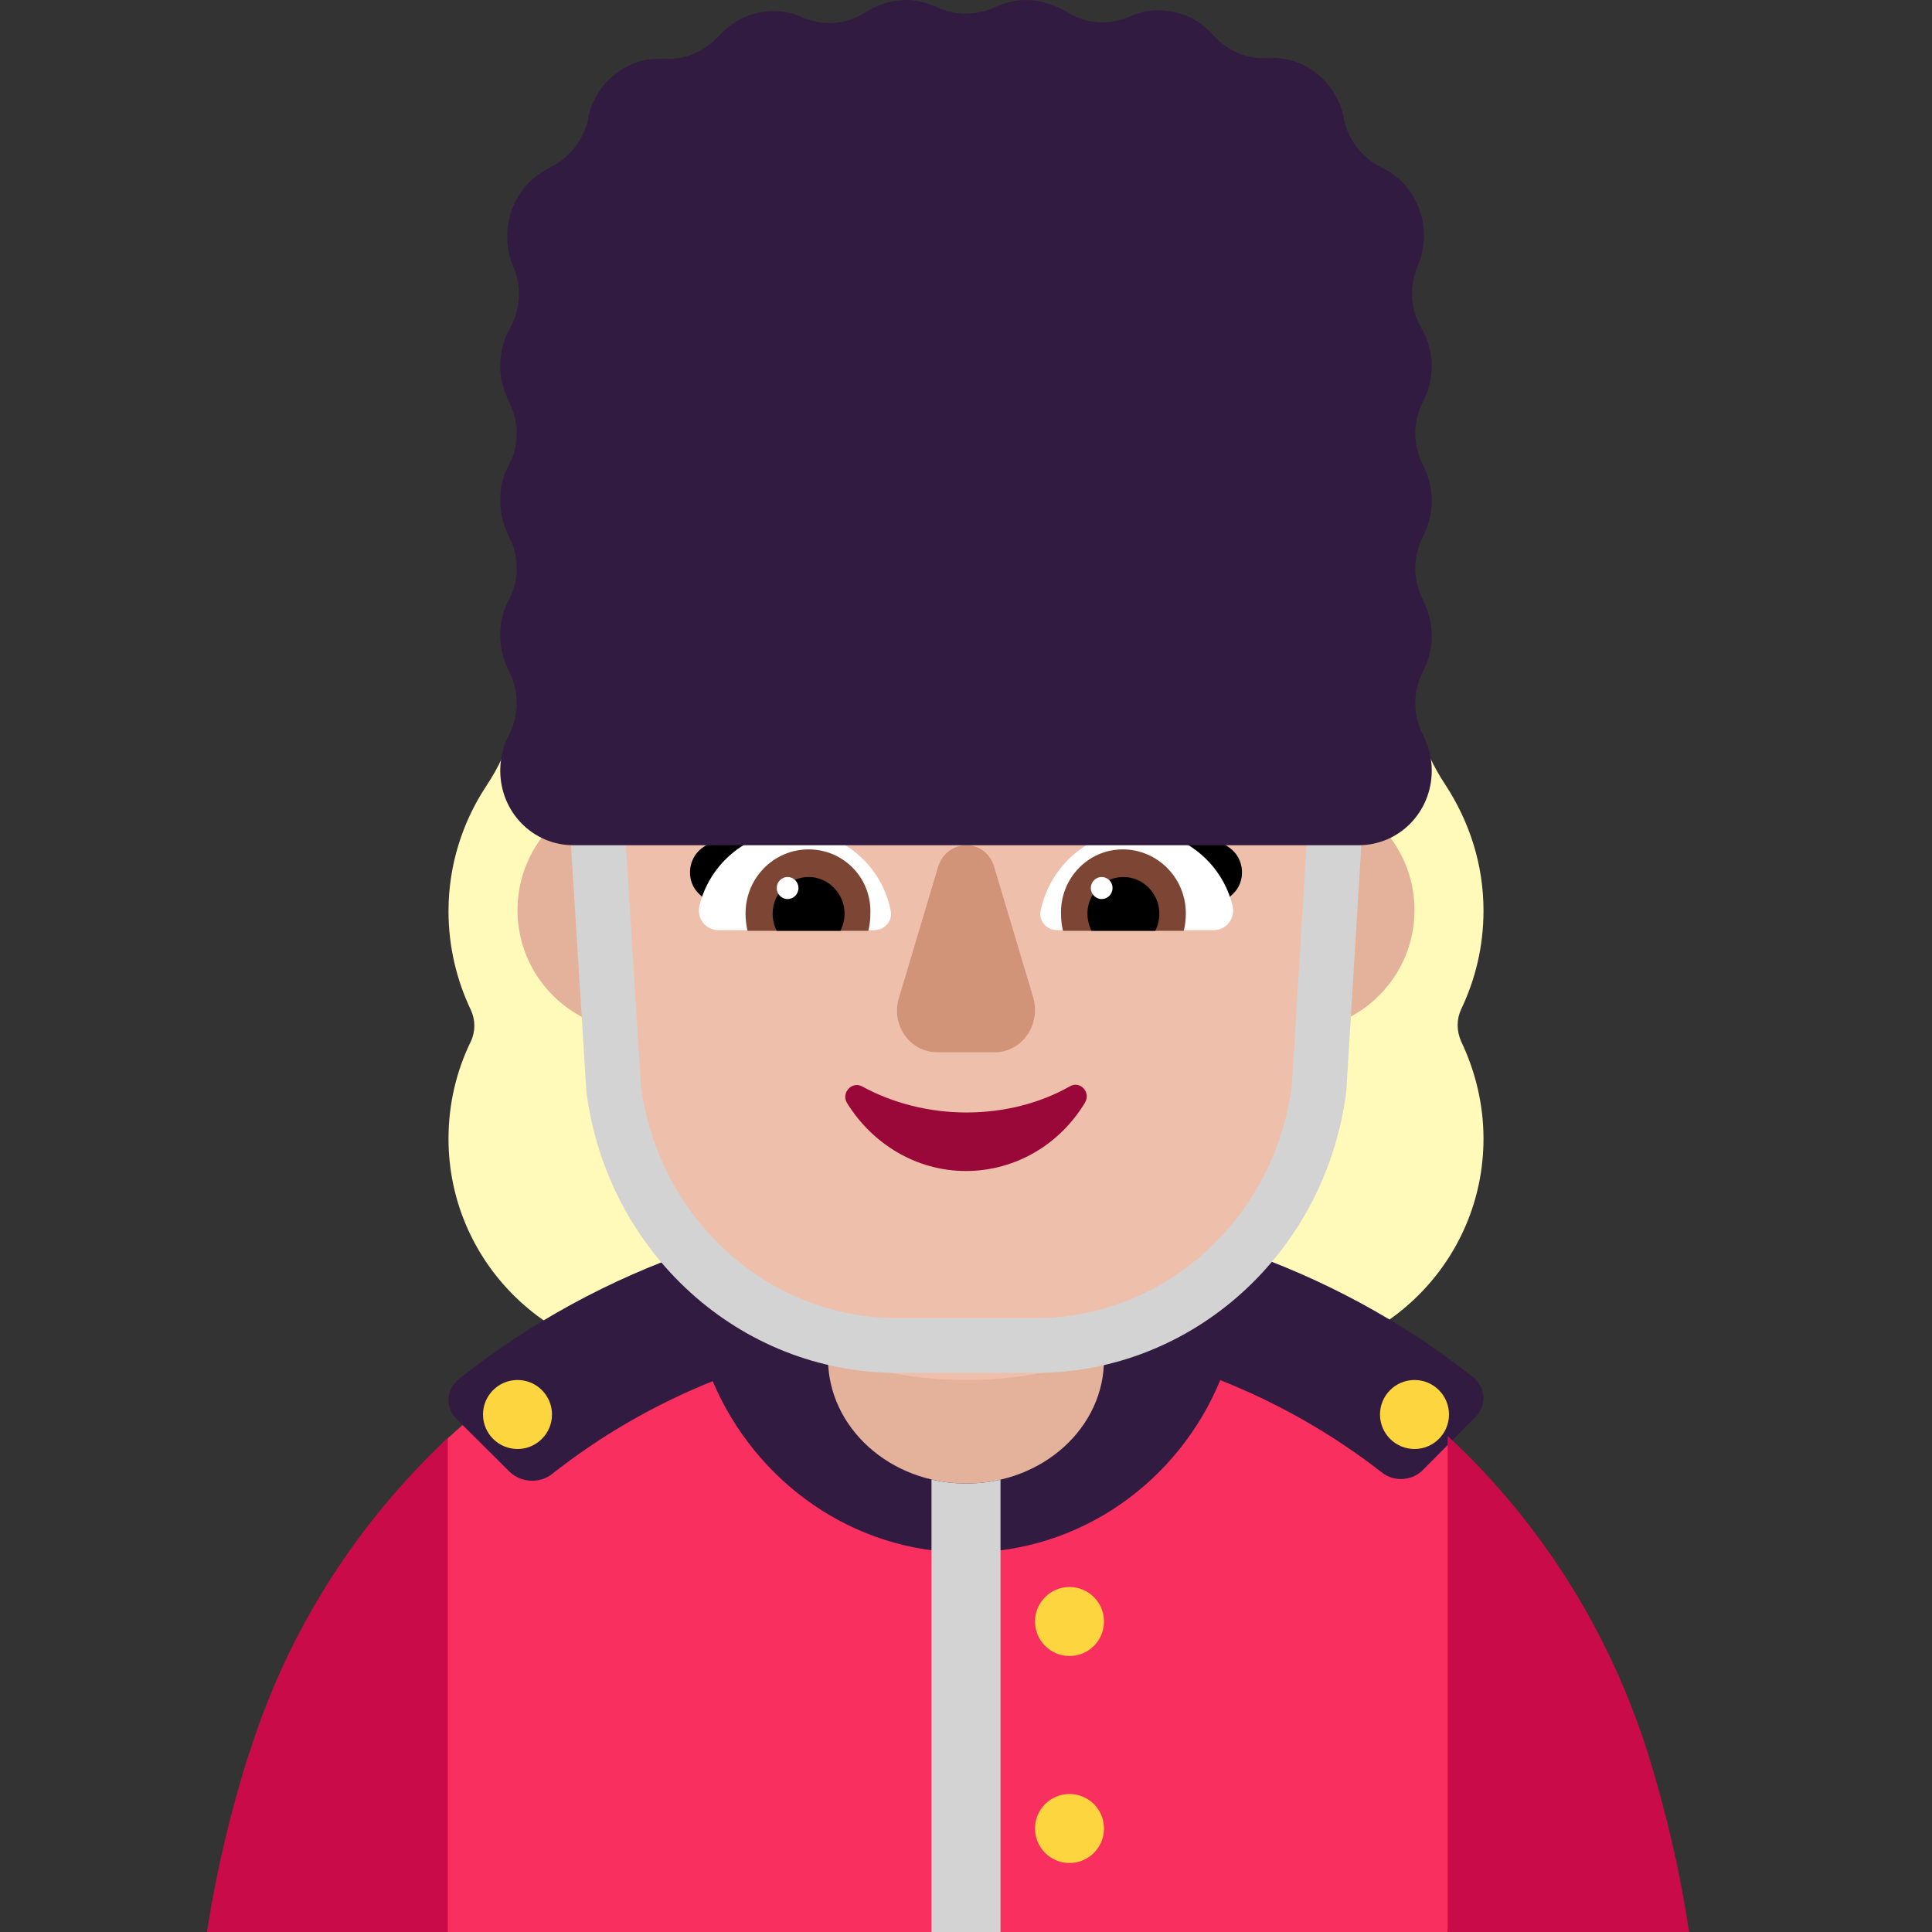<svg viewBox="2 2 28 28" xmlns="http://www.w3.org/2000/svg">
<rect x="2" y="2" width="28" height="28" fill="#333333" stroke="none"/>
<path d="M23.177 16.625C23.382 16.195 23.5 15.716 23.5 15.198C23.5 14.523 23.294 13.907 22.951 13.379C22.599 12.851 22.422 12.245 22.422 11.609V11.599C22.422 9.78 20.953 8.314 19.13 8.314C18.954 8.314 18.778 8.226 18.68 8.089C18.082 7.258 17.102 6.71 16.005 6.71C14.898 6.71 13.928 7.258 13.33 8.089C13.213 8.245 13.046 8.323 12.87 8.323C11.047 8.323 9.578 9.79 9.578 11.609V11.619C9.578 12.245 9.401 12.861 9.049 13.389C8.706 13.907 8.5 14.533 8.5 15.207C8.5 15.716 8.618 16.205 8.823 16.635C8.892 16.782 8.892 16.948 8.823 17.095C8.618 17.515 8.5 17.994 8.5 18.503C8.5 20.273 9.94 21.71 11.714 21.71H20.286C22.06 21.71 23.5 20.273 23.5 18.503C23.5 18.004 23.382 17.525 23.177 17.095C23.108 16.938 23.108 16.772 23.177 16.625Z" fill="#FFF9BA"/>
<path d="M22.98 30L23.5 27L22.98 22.81C21.06 21.03 18.5 19.98 15.76 19.98C13 19.98 10.352 21.116 8.422 22.906L8.188 26.453L7.953 30H22.98Z" fill="#F92F60"/>
<path d="M13 15.19C13 16.156 12.216 16.94 11.25 16.94C10.284 16.94 9.5 16.156 9.5 15.19C9.5 14.223 10.284 13.44 11.25 13.44C12.216 13.44 13 14.223 13 15.19Z" fill="#E4B29A"/>
<path d="M22.5 15.19C22.5 16.156 21.716 16.94 20.75 16.94C19.784 16.94 19 16.156 19 15.19C19 14.223 19.784 13.44 20.75 13.44C21.716 13.44 22.5 14.223 22.5 15.19Z" fill="#E4B29A"/>
<path d="M8.618 22.566L9.393 23.337C9.554 23.486 9.816 23.505 9.998 23.365C10.705 22.806 11.49 22.354 12.329 22.017C12.946 23.475 14.362 24.5 16.005 24.5C17.662 24.5 19.079 23.468 19.685 22.002C20.524 22.334 21.311 22.783 22.023 23.337C22.194 23.477 22.456 23.467 22.617 23.309L23.382 22.538C23.553 22.37 23.533 22.11 23.352 21.961C21.308 20.343 18.719 19.46 16.02 19.46C13.301 19.46 10.703 20.353 8.648 21.989C8.467 22.138 8.447 22.398 8.618 22.566Z" fill="#321B41"/>
<path d="M16.005 23.5C14.898 23.5 14 22.688 14 21.688V20.5H18V21.688C18.009 22.688 17.111 23.5 16.005 23.5Z" fill="#E4B29A"/>
<path d="M10 22.5C10 22.776 9.776 23 9.5 23C9.224 23 9 22.776 9 22.5C9 22.224 9.224 22 9.5 22C9.776 22 10 22.224 10 22.5Z" fill="#FCD53F"/>
<path d="M18 25.5C18 25.776 17.776 26 17.5 26C17.224 26 17 25.776 17 25.5C17 25.224 17.224 25 17.5 25C17.776 25 18 25.224 18 25.5Z" fill="#FCD53F"/>
<path d="M22.5 23C22.776 23 23 22.776 23 22.5C23 22.224 22.776 22 22.5 22C22.224 22 22 22.224 22 22.5C22 22.776 22.224 23 22.5 23Z" fill="#FCD53F"/>
<path d="M18 28.5C18 28.776 17.776 29 17.5 29C17.224 29 17 28.776 17 28.5C17 28.224 17.224 28 17.5 28C17.776 28 18 28.224 18 28.5Z" fill="#FCD53F"/>
<path d="M20.074 12.79H16.759C15.442 12.79 14.216 12.167 13.483 11.116C13.352 10.941 13.081 10.97 13.001 11.165L12.92 11.359C12.689 11.914 12.237 12.352 11.684 12.596C11.654 12.605 11.614 12.625 11.584 12.635C11.343 12.752 10.77 13.121 10.75 14.075L10.891 17.269C11.011 20.102 13.262 22 16.005 22C18.738 22 20.999 20.102 21.119 17.269L21.25 14.231C21.23 12.888 20.255 12.8 20.074 12.79Z" fill="#EEBFAA"/>
<path d="M13.335 13.93C13.906 13.93 14.378 14.34 14.673 14.79C14.39 14.879 14.114 14.958 13.839 15.037C13.436 15.152 13.037 15.267 12.628 15.41L12.136 14.96C11.939 14.78 11.959 14.45 12.175 14.29C12.5 14.06 12.932 13.93 13.335 13.93Z" fill="black"/>
<path d="M18.665 13.93C18.094 13.93 17.622 14.34 17.327 14.79C17.614 14.88 17.892 14.96 18.169 15.04C18.566 15.155 18.961 15.268 19.372 15.41L19.864 14.96C20.061 14.78 20.041 14.45 19.825 14.29C19.5 14.06 19.068 13.93 18.665 13.93Z" fill="black"/>
<path d="M12.136 15.13C12.284 14.51 12.844 14.04 13.512 14.04C14.201 14.04 14.781 14.54 14.909 15.2C14.938 15.35 14.82 15.48 14.673 15.48H12.411C12.225 15.48 12.097 15.31 12.136 15.13Z" fill="white"/>
<path d="M19.864 15.13C19.716 14.51 19.156 14.04 18.488 14.04C17.789 14.04 17.219 14.54 17.081 15.2C17.052 15.35 17.17 15.48 17.317 15.48H19.589C19.776 15.48 19.903 15.31 19.864 15.13Z" fill="white"/>
<path d="M12.805 15.24C12.805 14.72 13.218 14.31 13.719 14.31C14.23 14.31 14.633 14.73 14.614 15.24C14.614 15.33 14.604 15.41 14.584 15.49H12.834C12.815 15.41 12.805 15.33 12.805 15.24Z" fill="#7D4533"/>
<path d="M19.186 15.24C19.186 14.72 18.773 14.31 18.271 14.31C17.77 14.31 17.367 14.73 17.377 15.24C17.377 15.33 17.386 15.41 17.406 15.49H19.156C19.176 15.41 19.186 15.33 19.186 15.24Z" fill="#7D4533"/>
<path d="M13.719 14.71C14.004 14.71 14.24 14.95 14.24 15.24C14.24 15.32 14.22 15.41 14.181 15.49H13.257C13.217 15.41 13.198 15.33 13.198 15.24C13.198 14.95 13.434 14.71 13.719 14.71Z" fill="black"/>
<path d="M18.281 14.71C17.996 14.71 17.76 14.95 17.76 15.24C17.76 15.32 17.78 15.41 17.819 15.49H18.743C18.782 15.41 18.802 15.33 18.802 15.24C18.802 14.95 18.566 14.71 18.281 14.71Z" fill="black"/>
<path d="M13.572 14.87C13.572 14.958 13.501 15.03 13.414 15.03C13.327 15.03 13.257 14.958 13.257 14.87C13.257 14.782 13.327 14.71 13.414 14.71C13.501 14.71 13.572 14.782 13.572 14.87Z" fill="white"/>
<path d="M18.124 14.87C18.124 14.958 18.053 15.03 17.966 15.03C17.88 15.03 17.809 14.958 17.809 14.87C17.809 14.782 17.88 14.71 17.966 14.71C18.053 14.71 18.124 14.782 18.124 14.87Z" fill="white"/>
<path d="M15.594 14.568L15.028 16.463C14.909 16.857 15.187 17.25 15.585 17.25H16.419C16.807 17.25 17.085 16.857 16.976 16.463L16.41 14.568C16.29 14.144 15.724 14.144 15.594 14.568Z" fill="#D19479"/>
<path d="M16.008 18.123C15.455 18.123 14.932 17.984 14.494 17.745C14.341 17.665 14.189 17.844 14.275 17.984C14.637 18.572 15.274 18.971 15.998 18.971C16.722 18.971 17.36 18.582 17.722 17.984C17.817 17.834 17.655 17.655 17.503 17.745C17.084 17.984 16.56 18.123 16.008 18.123Z" fill="#990838"/>
<path d="M10.896 11.475L10.104 11.525L10.499 17.826C10.8 20.145 12.713 21.897 15.006 21.897H17.004C19.298 21.897 21.211 20.145 21.511 17.826L21.896 11.524L21.104 11.476L20.722 17.737C20.464 19.675 18.873 21.103 17.004 21.103H15.006C13.138 21.103 11.546 19.675 11.289 17.736L10.896 11.475Z" fill="#D3D3D3"/>
<path d="M16.005 23.5C15.83 23.5 15.661 23.48 15.5 23.442V30H16.5V23.444C16.342 23.48 16.176 23.5 16.005 23.5Z" fill="#D3D3D3"/>
<path d="M22.75 9.258C22.75 9.067 22.701 8.897 22.622 8.736C22.475 8.456 22.475 8.105 22.622 7.824C22.701 7.674 22.75 7.493 22.75 7.303C22.75 7.103 22.691 6.902 22.593 6.742C22.435 6.471 22.425 6.14 22.553 5.839C22.671 5.549 22.671 5.208 22.514 4.907C22.406 4.687 22.229 4.526 22.022 4.426C21.737 4.286 21.531 4.025 21.472 3.704C21.472 3.694 21.472 3.694 21.472 3.684C21.373 3.253 21.029 2.922 20.607 2.852C20.528 2.842 20.449 2.832 20.37 2.842C20.066 2.862 19.781 2.732 19.574 2.501C19.378 2.281 19.102 2.15 18.788 2.15C18.64 2.15 18.502 2.18 18.375 2.241C18.07 2.371 17.735 2.351 17.46 2.17C17.283 2.07 17.077 2 16.87 2C16.713 2 16.565 2.04 16.428 2.1C16.152 2.231 15.848 2.231 15.572 2.1C15.435 2.04 15.287 2 15.13 2C14.914 2 14.707 2.07 14.54 2.18C14.265 2.361 13.92 2.381 13.626 2.251C13.498 2.19 13.36 2.16 13.213 2.16C12.898 2.16 12.623 2.301 12.426 2.511C12.219 2.742 11.934 2.872 11.63 2.852C11.551 2.852 11.472 2.852 11.393 2.862C10.971 2.932 10.617 3.263 10.528 3.694C10.528 3.704 10.528 3.704 10.528 3.714C10.459 4.035 10.243 4.296 9.958 4.436C9.722 4.556 9.535 4.747 9.427 5.017C9.319 5.298 9.329 5.599 9.437 5.859C9.565 6.15 9.545 6.481 9.388 6.762C9.299 6.922 9.25 7.103 9.25 7.303C9.25 7.493 9.299 7.664 9.378 7.824C9.525 8.105 9.525 8.456 9.378 8.736C9.289 8.887 9.25 9.067 9.25 9.258C9.25 9.448 9.299 9.619 9.378 9.779C9.525 10.06 9.525 10.411 9.378 10.691C9.289 10.842 9.25 11.022 9.25 11.213C9.25 11.403 9.299 11.573 9.378 11.734C9.525 12.014 9.525 12.365 9.378 12.646C9.299 12.796 9.25 12.977 9.25 13.167C9.25 13.769 9.722 14.25 10.312 14.25C10.322 14.25 10.341 14.25 10.351 14.25C10.361 14.25 10.361 14.25 10.371 14.25H21.609C21.619 14.25 21.629 14.25 21.639 14.25C21.659 14.25 21.668 14.25 21.688 14.25C22.278 14.25 22.75 13.769 22.75 13.167C22.75 12.977 22.701 12.806 22.622 12.646C22.475 12.365 22.475 12.014 22.622 11.734C22.701 11.584 22.75 11.403 22.75 11.213C22.75 11.022 22.701 10.852 22.622 10.691C22.475 10.411 22.475 10.06 22.622 9.779C22.701 9.619 22.75 9.448 22.75 9.258Z" fill="#321B41"/>
<path d="M8.49 30V22.84C7.19 24.06 6.18 25.61 5.62 27.39L5.59 27.47C5.33 28.3 5.13 29.15 5 30H8.49Z" fill="#CA0B4A"/>
<path d="M26.48 30C26.35 29.13 26.151 28.28 25.892 27.44C25.323 25.62 24.306 24.04 22.98 22.81V30H26.48Z" fill="#CA0B4A"/>
</svg>
